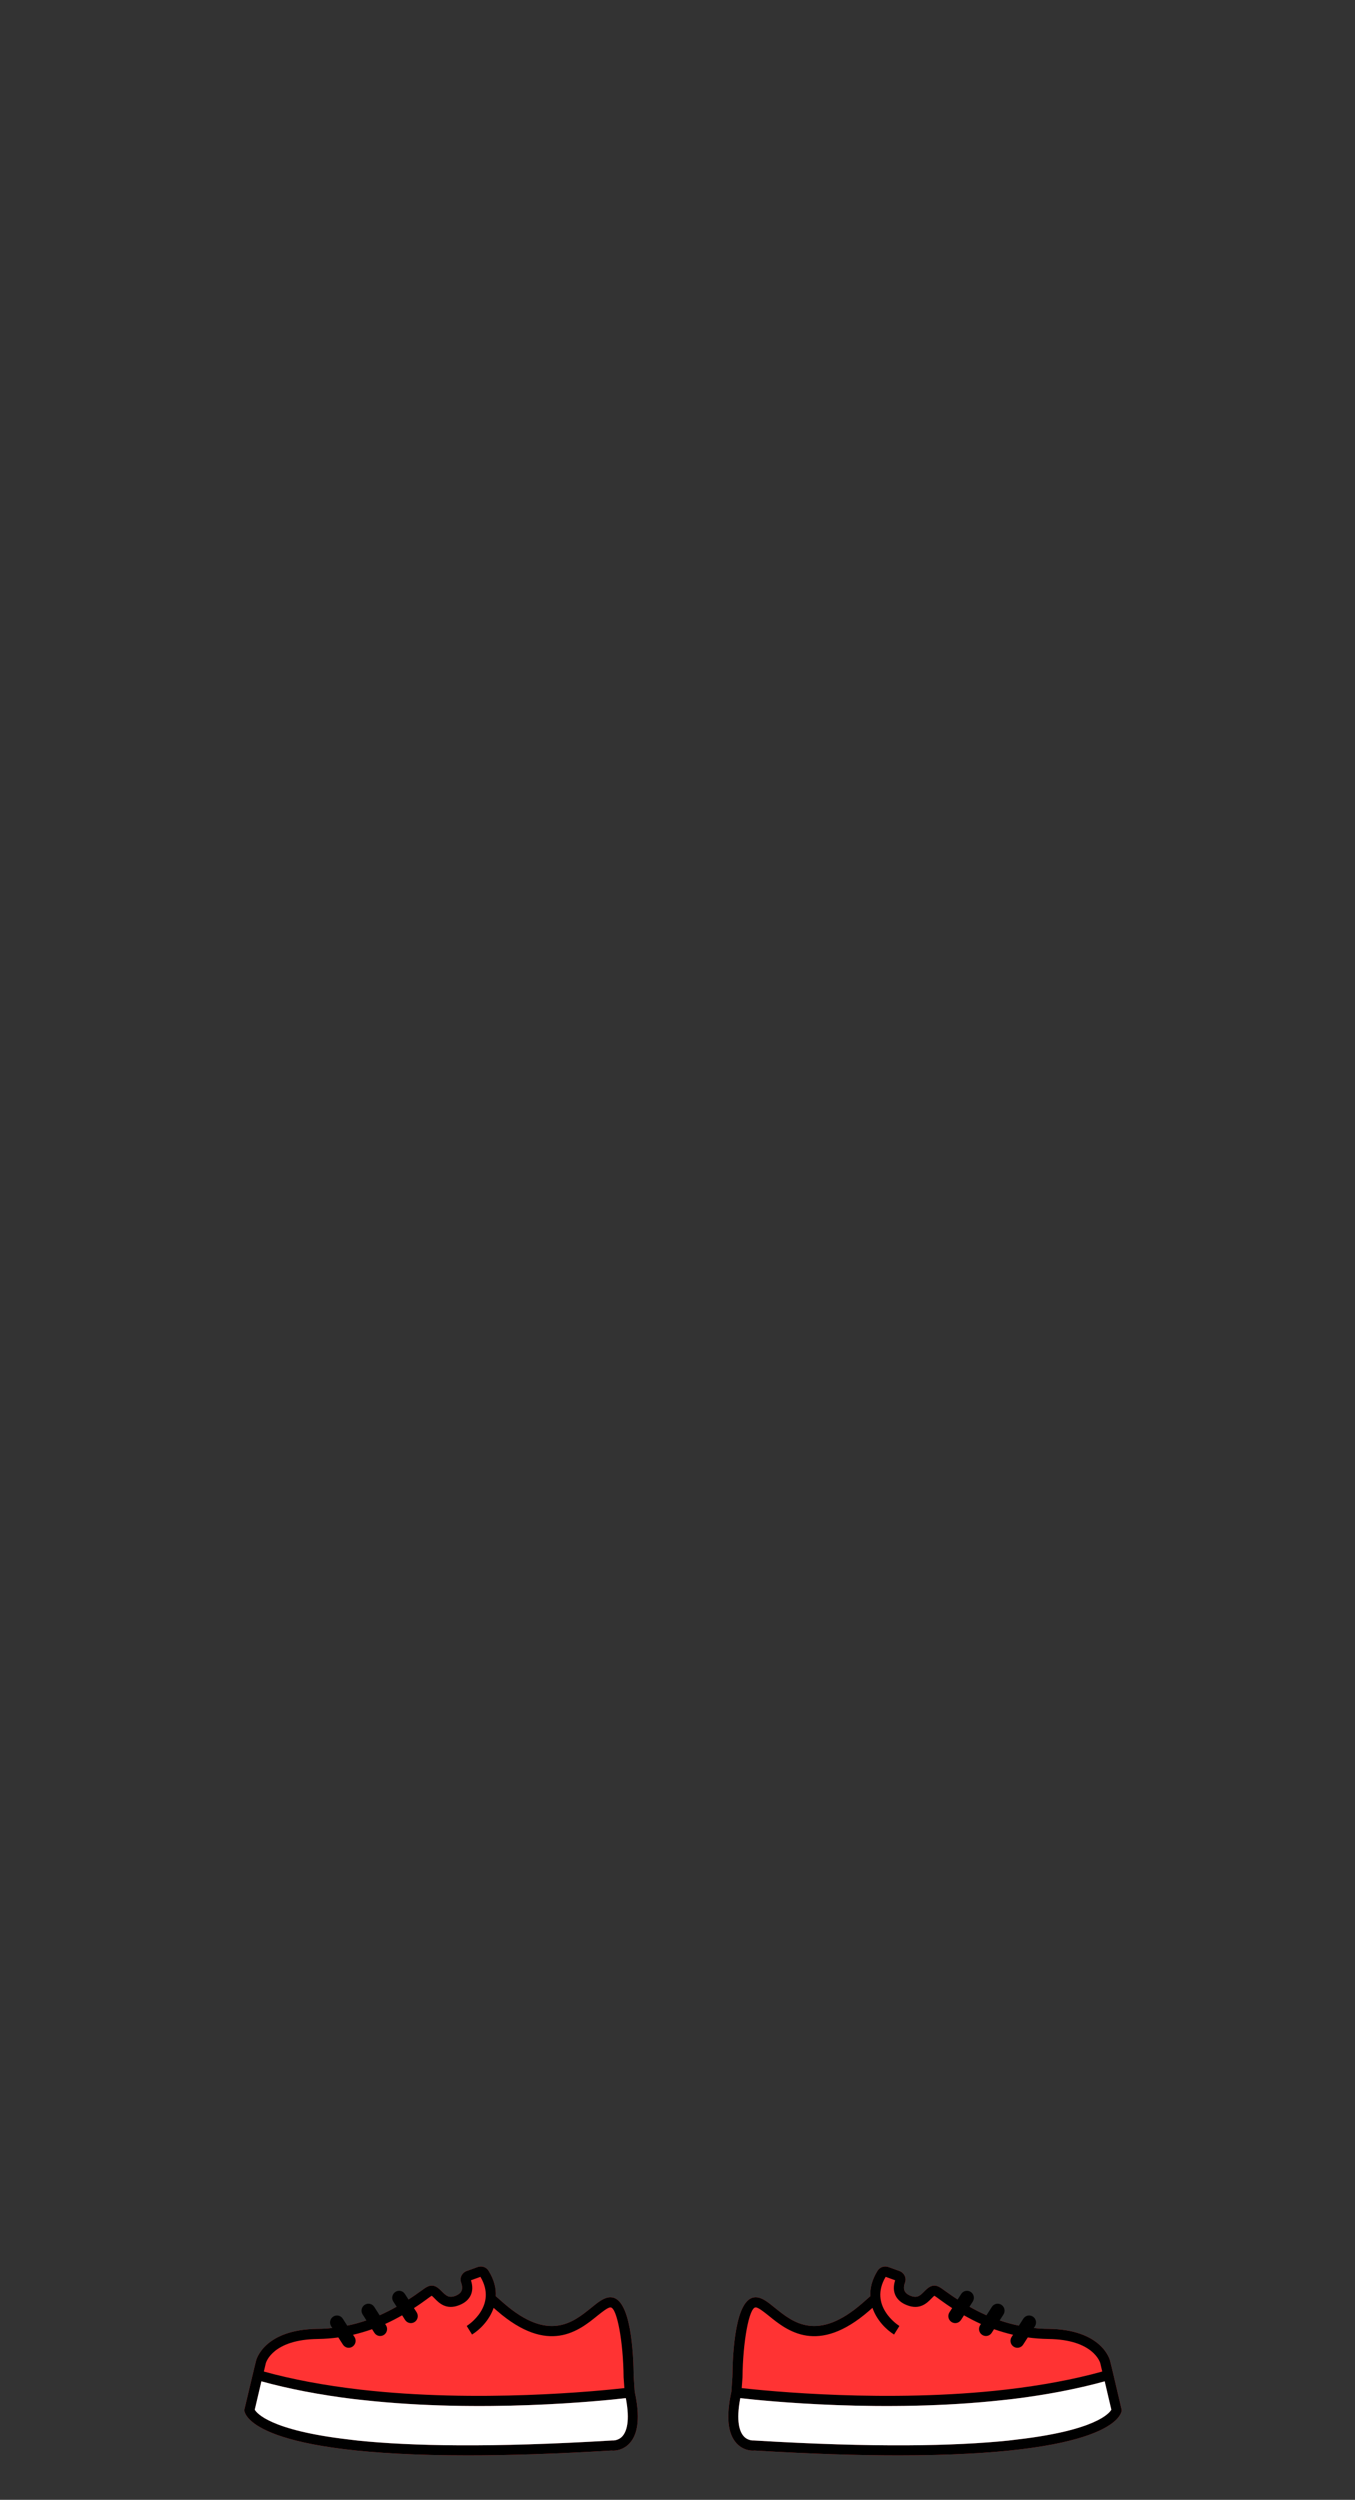 <svg width="122" height="225" viewBox="0 0 122 225" fill="none" xmlns="http://www.w3.org/2000/svg">
<rect x="0" y="0" width="122" height="225" fill="#333333" stroke="none"/>
<g clip-path="url(#clip0_775_9051)">
<path d="M66.314 219.909C67.012 220.68 67.95 220.57 67.91 220.56C72.977 220.87 77.267 221 80.898 221C99.843 221 100.92 217.448 100.99 216.978V216.898L100.232 213.666L100.122 213.205L99.943 212.475C99.913 212.355 99.194 209.663 94.376 209.613C93.927 209.613 93.498 209.583 93.079 209.533H93.069C92.6 209.493 92.161 209.413 91.732 209.323C91.124 209.203 90.545 209.033 90.007 208.853C89.588 208.713 89.188 208.553 88.819 208.393C88.261 208.142 87.752 207.882 87.293 207.622C86.894 207.402 86.535 207.182 86.226 206.972C85.797 206.702 85.447 206.451 85.168 206.251C84.879 206.041 84.669 205.891 84.54 205.831C83.931 205.511 83.502 205.961 83.213 206.251C82.824 206.651 82.574 206.862 81.986 206.641C81.607 206.481 81.208 206.221 81.477 205.461C81.557 205.251 81.547 205.041 81.457 204.84C81.357 204.64 81.188 204.48 80.988 204.41L79.991 204.05C79.612 203.92 79.203 204.06 79.003 204.4C78.504 205.211 78.325 205.971 78.365 206.671L77.646 207.302C73.596 210.824 71.401 209.033 69.785 207.732C69.127 207.192 68.598 206.772 68.039 206.772H67.999C66.194 206.822 65.964 211.815 65.944 213.926L65.855 215.247C65.855 215.247 65.845 215.297 65.845 215.307C65.366 217.508 65.525 219.049 66.314 219.909ZM66.653 215.847C68.887 216.107 79.631 217.198 90.266 216.027L91.174 215.927C94.206 215.557 96.99 215.016 99.464 214.336L100.062 216.888C99.883 217.208 98.656 218.739 91.702 219.559L90.795 219.669C86.016 220.159 78.784 220.32 67.88 219.659C67.86 219.659 67.351 219.709 66.962 219.279C66.593 218.869 66.254 217.938 66.653 215.847Z" fill="#FF3333"/>
<path d="M66.314 219.909C67.012 220.68 67.95 220.57 67.91 220.56C72.977 220.87 77.267 221 80.898 221C99.843 221 100.92 217.448 100.99 216.978V216.898L100.232 213.666L100.122 213.205L99.943 212.475C99.913 212.355 99.194 209.663 94.376 209.613C93.927 209.613 93.498 209.583 93.079 209.533H93.069C92.6 209.493 92.161 209.413 91.732 209.323C91.124 209.203 90.545 209.033 90.007 208.853C89.588 208.713 89.188 208.553 88.819 208.393C88.261 208.142 87.752 207.882 87.293 207.622C86.894 207.402 86.535 207.182 86.226 206.972C85.797 206.702 85.447 206.451 85.168 206.251C84.879 206.041 84.669 205.891 84.54 205.831C83.931 205.511 83.502 205.961 83.213 206.251C82.824 206.651 82.574 206.862 81.986 206.641C81.607 206.481 81.208 206.221 81.477 205.461C81.557 205.251 81.547 205.041 81.457 204.84C81.357 204.64 81.188 204.48 80.988 204.41L79.991 204.05C79.612 203.92 79.203 204.06 79.003 204.4C78.504 205.211 78.325 205.971 78.365 206.671L77.646 207.302C73.596 210.824 71.401 209.033 69.785 207.732C69.127 207.192 68.598 206.772 68.039 206.772H67.999C66.194 206.822 65.964 211.815 65.944 213.926L65.855 215.247C65.855 215.247 65.845 215.297 65.845 215.307C65.366 217.508 65.525 219.049 66.314 219.909ZM99.244 213.455C96.68 214.166 93.777 214.706 90.605 215.076C79.941 216.307 69.057 215.197 66.782 214.946L66.852 213.976C66.882 210.754 67.451 207.692 68.029 207.682H68.039C68.279 207.682 68.758 208.072 69.216 208.433C70.862 209.773 73.626 212.005 78.245 207.992L78.554 207.722C78.943 208.853 79.811 209.703 80.499 210.124L80.978 209.353C80.859 209.283 78.195 207.552 79.741 204.93L80.599 205.241C80.26 206.261 80.649 207.092 81.657 207.482C82.824 207.942 83.472 207.282 83.861 206.882C83.951 206.792 84.091 206.651 84.131 206.631C84.23 206.692 84.41 206.822 84.639 206.992C84.929 207.202 85.288 207.462 85.727 207.742C86.046 207.952 86.395 208.172 86.794 208.393C87.253 208.653 87.762 208.923 88.32 209.173C88.69 209.333 89.089 209.493 89.498 209.643C90.036 209.833 90.605 210.003 91.214 210.144C91.633 210.244 92.072 210.324 92.53 210.384C93.119 210.464 93.728 210.514 94.366 210.524C98.436 210.564 99.035 212.615 99.065 212.695L99.244 213.455ZM66.653 215.847C68.887 216.107 79.631 217.198 90.266 216.027L91.174 215.927C94.206 215.557 96.99 215.016 99.464 214.336L100.062 216.888C99.883 217.208 98.656 218.739 91.702 219.559L90.795 219.669C86.016 220.159 78.784 220.32 67.88 219.659C67.86 219.659 67.351 219.709 66.962 219.279C66.593 218.869 66.254 217.938 66.653 215.847Z" fill="black"/>
<path d="M85.667 208.993C85.956 209.183 86.335 209.103 86.525 208.813L87.582 207.162C87.772 206.872 87.692 206.481 87.403 206.291C87.113 206.101 86.734 206.181 86.545 206.471L85.487 208.122C85.298 208.413 85.378 208.803 85.667 208.993Z" fill="black"/>
<path d="M88.43 210.154C88.72 210.344 89.099 210.264 89.288 209.973L90.346 208.323C90.535 208.032 90.456 207.642 90.166 207.452C89.877 207.262 89.498 207.342 89.308 207.632L88.251 209.283C88.061 209.573 88.141 209.963 88.43 210.154Z" fill="black"/>
<path d="M91.263 211.214C91.553 211.404 91.932 211.324 92.121 211.034L93.179 209.383C93.368 209.093 93.288 208.703 92.999 208.513C92.71 208.322 92.331 208.402 92.141 208.693L91.084 210.344C90.894 210.634 90.974 211.024 91.263 211.214Z" fill="black"/>
<path d="M66.962 219.279C67.351 219.709 67.86 219.659 67.88 219.659C78.784 220.32 86.016 220.16 90.795 219.669L91.702 219.559C98.656 218.739 99.883 217.208 100.062 216.888L99.464 214.336C96.99 215.017 94.206 215.557 91.174 215.927L90.266 216.027C79.631 217.198 68.887 216.107 66.653 215.847C66.254 217.938 66.593 218.869 66.962 219.279Z" fill="white"/>
<path d="M57.155 215.307C57.155 215.307 57.155 215.267 57.145 215.247L57.056 213.926C57.036 211.815 56.806 206.822 55.001 206.772H54.961C54.402 206.772 53.873 207.192 53.215 207.732C51.599 209.033 49.404 210.824 45.354 207.302L44.636 206.671C44.675 205.971 44.496 205.211 43.997 204.4C43.798 204.06 43.389 203.92 43.01 204.05L42.012 204.41C41.812 204.48 41.643 204.64 41.543 204.84C41.453 205.041 41.443 205.251 41.523 205.461C41.792 206.221 41.393 206.481 41.014 206.641C40.426 206.862 40.176 206.641 39.787 206.251C39.498 205.961 39.069 205.511 38.46 205.831C38.331 205.891 38.121 206.041 37.832 206.251C37.553 206.451 37.203 206.702 36.775 206.972C36.465 207.182 36.106 207.402 35.707 207.622C35.248 207.882 34.739 208.142 34.181 208.393C33.812 208.553 33.413 208.713 32.994 208.853C32.455 209.033 31.876 209.203 31.268 209.323C30.839 209.413 30.4 209.493 29.931 209.533H29.921C29.502 209.583 29.073 209.613 28.624 209.613C23.806 209.663 23.087 212.355 23.058 212.475L22.878 213.205L22.768 213.666L22 216.898V216.978C22.08 217.448 23.157 221 42.102 221C45.733 221 50.023 220.87 55.09 220.56C55.05 220.57 55.988 220.68 56.687 219.909C57.475 219.049 57.634 217.508 57.155 215.307ZM56.038 219.279C55.649 219.709 55.14 219.659 55.12 219.659C44.217 220.32 36.984 220.159 32.206 219.669L31.298 219.559C24.344 218.739 23.117 217.208 22.938 216.888L23.536 214.336C26.01 215.016 28.794 215.557 31.826 215.927L32.734 216.027C43.369 217.198 54.113 216.107 56.347 215.847C56.746 217.938 56.407 218.869 56.038 219.279Z" fill="#FF3333"/>
<path d="M57.155 215.307C57.155 215.307 57.155 215.267 57.145 215.247L57.056 213.926C57.036 211.815 56.806 206.822 55.001 206.772H54.961C54.402 206.772 53.873 207.192 53.215 207.732C51.599 209.033 49.404 210.824 45.354 207.302L44.636 206.671C44.675 205.971 44.496 205.211 43.997 204.4C43.798 204.06 43.389 203.92 43.01 204.05L42.012 204.41C41.812 204.48 41.643 204.64 41.543 204.84C41.453 205.041 41.443 205.251 41.523 205.461C41.792 206.221 41.393 206.481 41.014 206.641C40.426 206.862 40.176 206.641 39.787 206.251C39.498 205.961 39.069 205.511 38.46 205.831C38.331 205.891 38.121 206.041 37.832 206.251C37.553 206.451 37.203 206.702 36.775 206.972C36.465 207.182 36.106 207.402 35.707 207.622C35.248 207.882 34.739 208.142 34.181 208.393C33.812 208.553 33.413 208.713 32.994 208.853C32.455 209.033 31.876 209.203 31.268 209.323C30.839 209.413 30.4 209.493 29.931 209.533H29.921C29.502 209.583 29.073 209.613 28.624 209.613C23.806 209.663 23.087 212.355 23.058 212.475L22.878 213.205L22.768 213.666L22 216.898V216.978C22.08 217.448 23.157 221 42.102 221C45.733 221 50.023 220.87 55.09 220.56C55.05 220.57 55.988 220.68 56.687 219.909C57.475 219.049 57.634 217.508 57.155 215.307ZM23.935 212.695C23.965 212.615 24.564 210.564 28.634 210.524C29.273 210.514 29.881 210.464 30.47 210.384C30.928 210.324 31.367 210.244 31.787 210.144C32.395 210.003 32.964 209.833 33.502 209.643C33.911 209.493 34.31 209.333 34.679 209.173C35.238 208.923 35.747 208.653 36.206 208.393C36.605 208.172 36.954 207.952 37.273 207.742C37.712 207.462 38.071 207.202 38.361 206.992C38.59 206.822 38.77 206.692 38.869 206.631C38.909 206.651 39.049 206.792 39.139 206.882C39.528 207.282 40.176 207.942 41.343 207.482C42.351 207.092 42.74 206.261 42.401 205.241L43.259 204.93C44.805 207.552 42.142 209.283 42.022 209.353L42.501 210.124C43.189 209.703 44.057 208.853 44.446 207.722L44.755 207.992C49.374 212.005 52.138 209.773 53.784 208.433C54.242 208.072 54.721 207.682 54.961 207.682H54.971C55.549 207.692 56.118 210.754 56.148 213.976L56.218 214.946C53.943 215.197 43.059 216.307 32.395 215.076C29.223 214.706 26.32 214.166 23.756 213.455L23.935 212.695ZM56.038 219.279C55.649 219.709 55.14 219.659 55.12 219.659C44.217 220.32 36.984 220.159 32.206 219.669L31.298 219.559C24.344 218.739 23.117 217.208 22.938 216.888L23.536 214.336C26.01 215.016 28.794 215.557 31.826 215.927L32.734 216.027C43.369 217.198 54.113 216.107 56.347 215.847C56.746 217.938 56.407 218.869 56.038 219.279Z" fill="black"/>
<path d="M37.333 208.993C37.044 209.183 36.665 209.103 36.475 208.813L35.418 207.162C35.228 206.872 35.308 206.481 35.597 206.291C35.887 206.101 36.266 206.181 36.455 206.471L37.513 208.122C37.702 208.413 37.622 208.803 37.333 208.993Z" fill="black"/>
<path d="M34.57 210.154C34.28 210.344 33.901 210.264 33.712 209.973L32.654 208.323C32.465 208.032 32.545 207.642 32.834 207.452C33.123 207.262 33.502 207.342 33.692 207.632L34.749 209.283C34.939 209.573 34.859 209.963 34.57 210.154Z" fill="black"/>
<path d="M31.736 211.214C31.447 211.404 31.068 211.324 30.878 211.034L29.821 209.383C29.631 209.093 29.711 208.703 30.001 208.513C30.29 208.322 30.669 208.402 30.859 208.693L31.916 210.344C32.106 210.634 32.026 211.024 31.736 211.214Z" fill="black"/>
<path d="M56.038 219.279C55.649 219.709 55.14 219.659 55.12 219.659C44.217 220.32 36.984 220.16 32.206 219.669L31.298 219.559C24.344 218.739 23.117 217.208 22.938 216.888L23.536 214.336C26.01 215.017 28.794 215.557 31.826 215.927L32.734 216.027C43.369 217.198 54.113 216.107 56.347 215.847C56.746 217.938 56.407 218.869 56.038 219.279Z" fill="white"/>
</g>
<defs>
<clipPath id="clip0_775_9051">
<rect width="79" height="17" fill="white" transform="translate(22 204)"/>
</clipPath>
</defs>
</svg>
